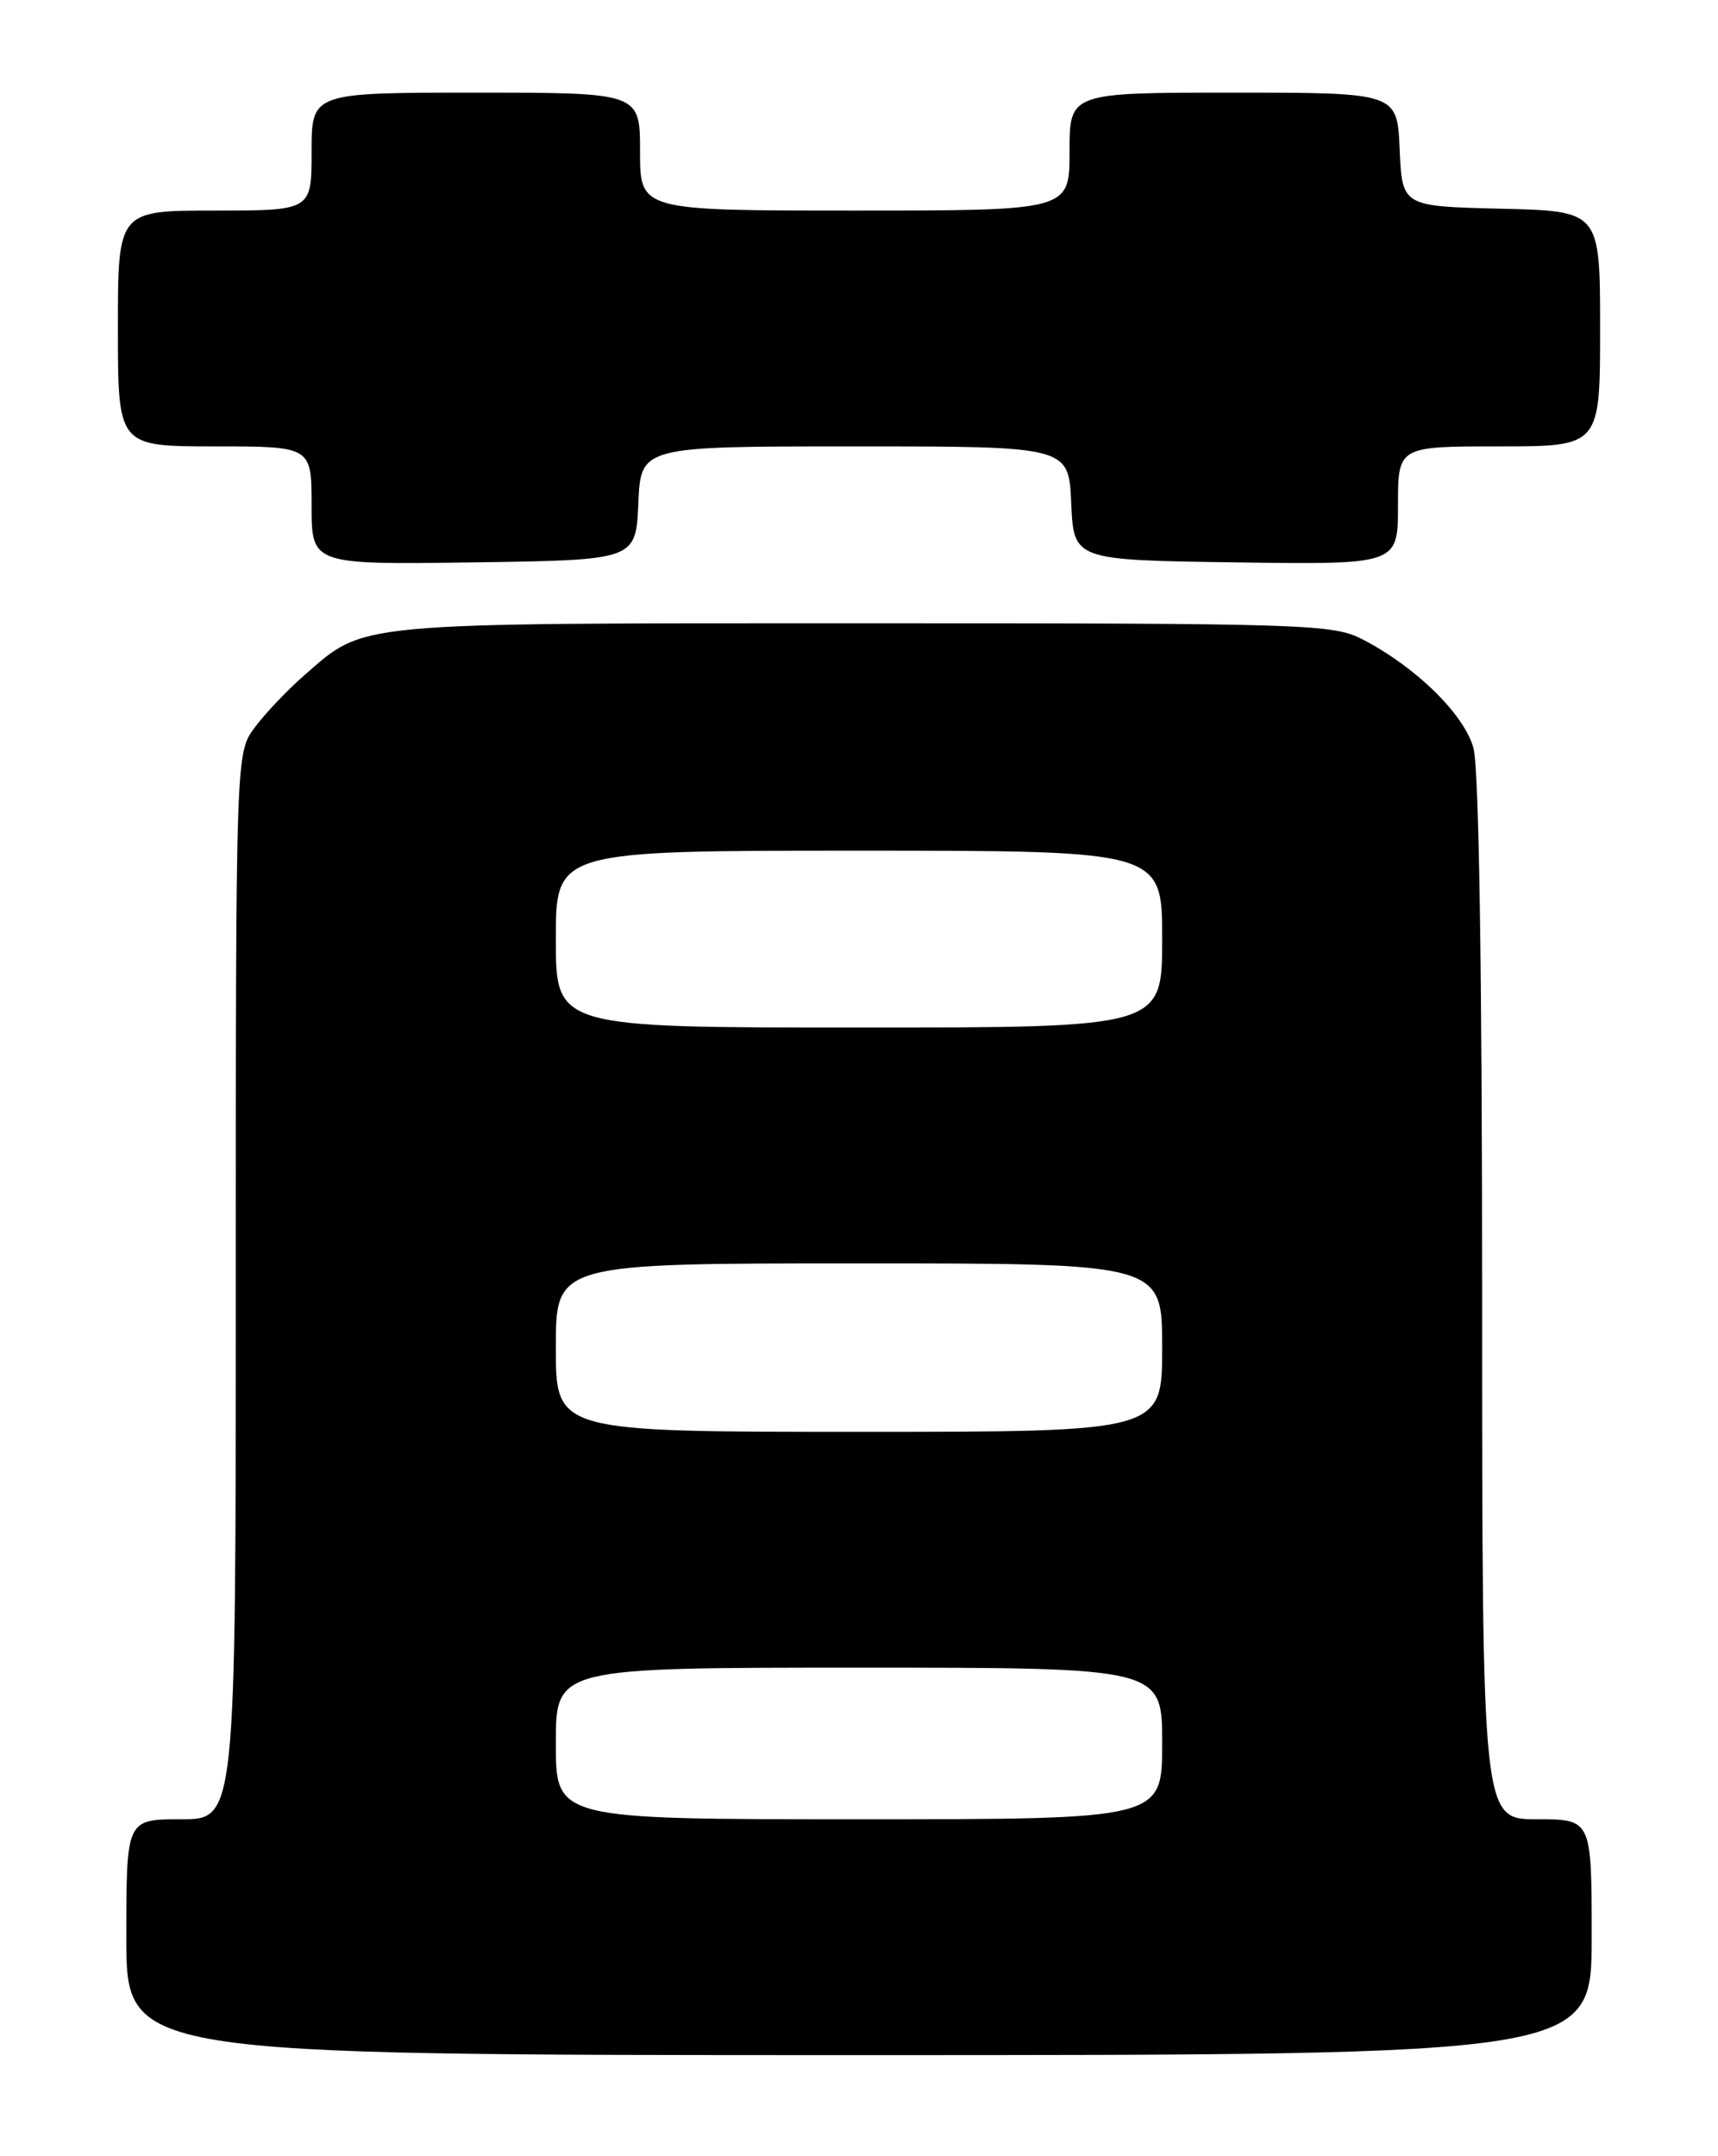 <?xml version="1.0" encoding="UTF-8" standalone="no"?>
<!DOCTYPE svg PUBLIC "-//W3C//DTD SVG 1.1//EN" "http://www.w3.org/Graphics/SVG/1.1/DTD/svg11.dtd" >
<svg xmlns="http://www.w3.org/2000/svg" xmlns:xlink="http://www.w3.org/1999/xlink" version="1.1" viewBox="0 0 204 256">
 <g >
 <path fill="currentColor"
d=" M 189.00 230.00 C 189.00 216.00 189.00 216.00 182.50 216.00 C 176.00 216.00 176.00 216.00 175.99 154.25 C 175.99 115.05 175.61 91.15 174.96 88.80 C 173.85 84.79 168.10 79.17 161.79 75.91 C 158.27 74.10 155.27 74.00 102.51 74.00 C 41.47 74.00 43.41 73.82 36.14 80.17 C 34.14 81.91 31.49 84.70 30.25 86.37 C 28.00 89.39 28.00 89.39 28.00 152.69 C 28.00 216.00 28.00 216.00 21.50 216.00 C 15.00 216.00 15.00 216.00 15.00 230.00 C 15.00 244.00 15.00 244.00 102.00 244.00 C 189.00 244.00 189.00 244.00 189.00 230.00 Z  M 75.80 59.75 C 76.09 53.00 76.09 53.00 101.50 53.00 C 126.91 53.00 126.91 53.00 127.20 59.75 C 127.50 66.50 127.50 66.50 146.75 66.77 C 166.00 67.04 166.00 67.04 166.00 60.02 C 166.00 53.00 166.00 53.00 178.00 53.00 C 190.00 53.00 190.00 53.00 190.00 39.03 C 190.00 25.06 190.00 25.06 178.25 24.78 C 166.50 24.50 166.50 24.50 166.20 17.75 C 165.91 11.00 165.91 11.00 146.45 11.00 C 127.00 11.00 127.00 11.00 127.00 18.00 C 127.00 25.00 127.00 25.00 101.50 25.00 C 76.00 25.00 76.00 25.00 76.00 18.00 C 76.00 11.00 76.00 11.00 56.50 11.00 C 37.00 11.00 37.00 11.00 37.00 18.00 C 37.00 25.00 37.00 25.00 25.50 25.00 C 14.00 25.00 14.00 25.00 14.00 39.00 C 14.00 53.00 14.00 53.00 25.50 53.00 C 37.00 53.00 37.00 53.00 37.00 60.02 C 37.00 67.04 37.00 67.04 56.25 66.77 C 75.50 66.50 75.50 66.50 75.80 59.75 Z  M 66.00 207.00 C 66.00 198.00 66.00 198.00 102.00 198.00 C 138.00 198.00 138.00 198.00 138.00 207.00 C 138.00 216.00 138.00 216.00 102.00 216.00 C 66.00 216.00 66.00 216.00 66.00 207.00 Z  M 66.00 160.00 C 66.00 150.00 66.00 150.00 102.00 150.00 C 138.00 150.00 138.00 150.00 138.00 160.00 C 138.00 170.00 138.00 170.00 102.00 170.00 C 66.00 170.00 66.00 170.00 66.00 160.00 Z  M 66.00 111.50 C 66.00 101.00 66.00 101.00 102.00 101.00 C 138.00 101.00 138.00 101.00 138.00 111.50 C 138.00 122.00 138.00 122.00 102.00 122.00 C 66.00 122.00 66.00 122.00 66.00 111.50 Z "/>
</g>
</svg>